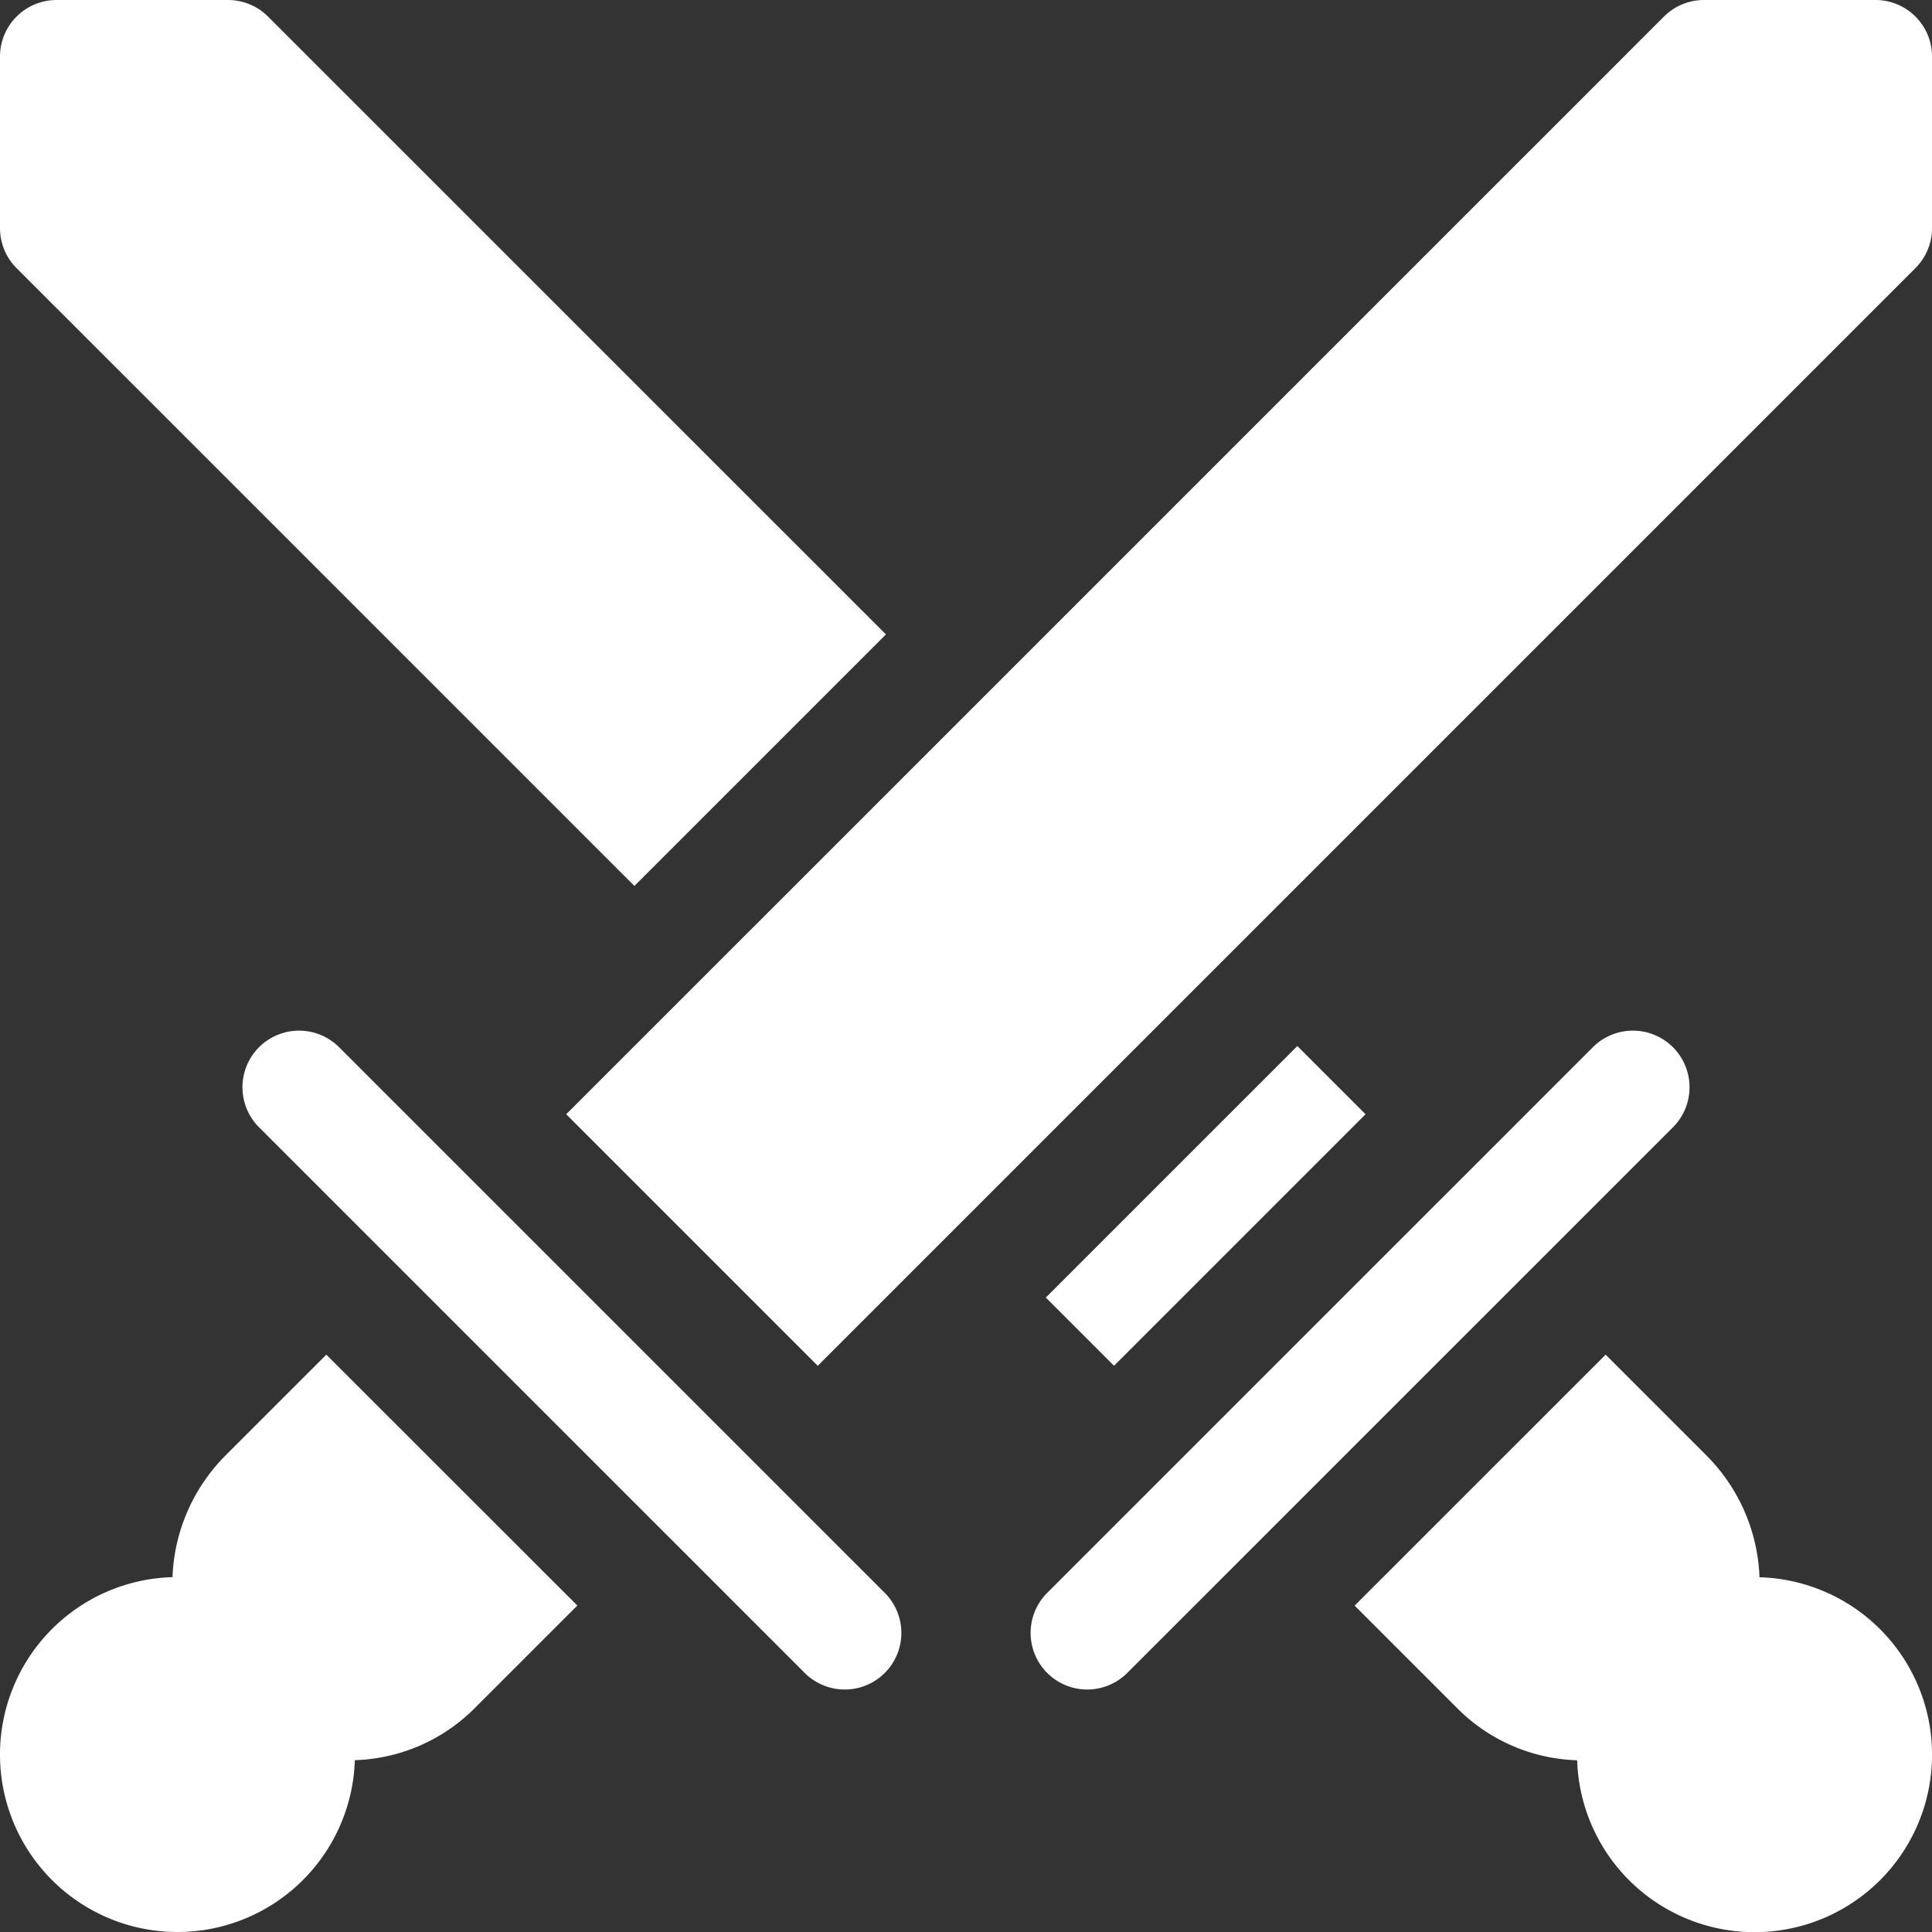 <svg id="crossed" xmlns="http://www.w3.org/2000/svg" width="81.28" height="81.279" viewBox="0 0 81.28 81.279">
  <rect x="0" y="0" width="81.28" height="81.279" fill="#333333" stroke="none"/>
  <path id="Path_29" data-name="Path 29" d="M497,60.445h0Z" transform="translate(-418.102 -50.849)" fill="#fff"/>
  <g id="Group_3" data-name="Group 3" transform="translate(0 0)">
    <path id="Path_30" data-name="Path 30" d="M205.131,0h-7.214a2.38,2.38,0,0,0-1.684.7L150.053,46.877l10.582,10.582,46.179-46.179a2.381,2.381,0,0,0,.7-1.684V2.381A2.381,2.381,0,0,0,205.131,0Z" transform="translate(-126.232 0)" fill="#fff"/>
    <path id="Path_31" data-name="Path 31" d="M9.493,363.237a7.646,7.646,0,0,0-2.235,5.123,7.466,7.466,0,1,0,7.671,7.7,7.439,7.439,0,0,0,5.037-2.182l4.324-4.324L13.73,359Z" transform="translate(-0.001 -302.009)" fill="#fff"/>
    <path id="Path_32" data-name="Path 32" d="M0,0H14.965V4.058H0Z" transform="translate(43.998 54.589) rotate(-45)" fill="#fff"/>
    <path id="Path_33" data-name="Path 33" d="M26.69,37.272,37.272,26.69,11.279.7A2.381,2.381,0,0,0,9.6,0H2.381A2.381,2.381,0,0,0,0,2.381V9.6a2.38,2.38,0,0,0,.7,1.684Z" transform="translate(0 0)" fill="#fff"/>
    <path id="Path_34" data-name="Path 34" d="M376.032,368.361a7.646,7.646,0,0,0-2.235-5.123L369.559,359,359,369.559l4.324,4.324a7.439,7.439,0,0,0,5.037,2.182,7.467,7.467,0,1,0,7.671-7.7Z" transform="translate(-302.009 -302.009)" fill="#fff"/>
    <path id="Path_35" data-name="Path 35" d="M300.155,273.831a2.381,2.381,0,0,0-3.368,0l-22.957,22.956a2.381,2.381,0,0,0,3.368,3.368L300.155,277.2A2.381,2.381,0,0,0,300.155,273.831Z" transform="translate(-229.774 -229.774)" fill="#fff"/>
    <path id="Path_36" data-name="Path 36" d="M68.323,273.831a2.381,2.381,0,0,0-3.368,3.368l22.957,22.956a2.381,2.381,0,1,0,3.368-3.368Z" transform="translate(-54.057 -229.774)" fill="#fff"/>
  </g>
</svg>
